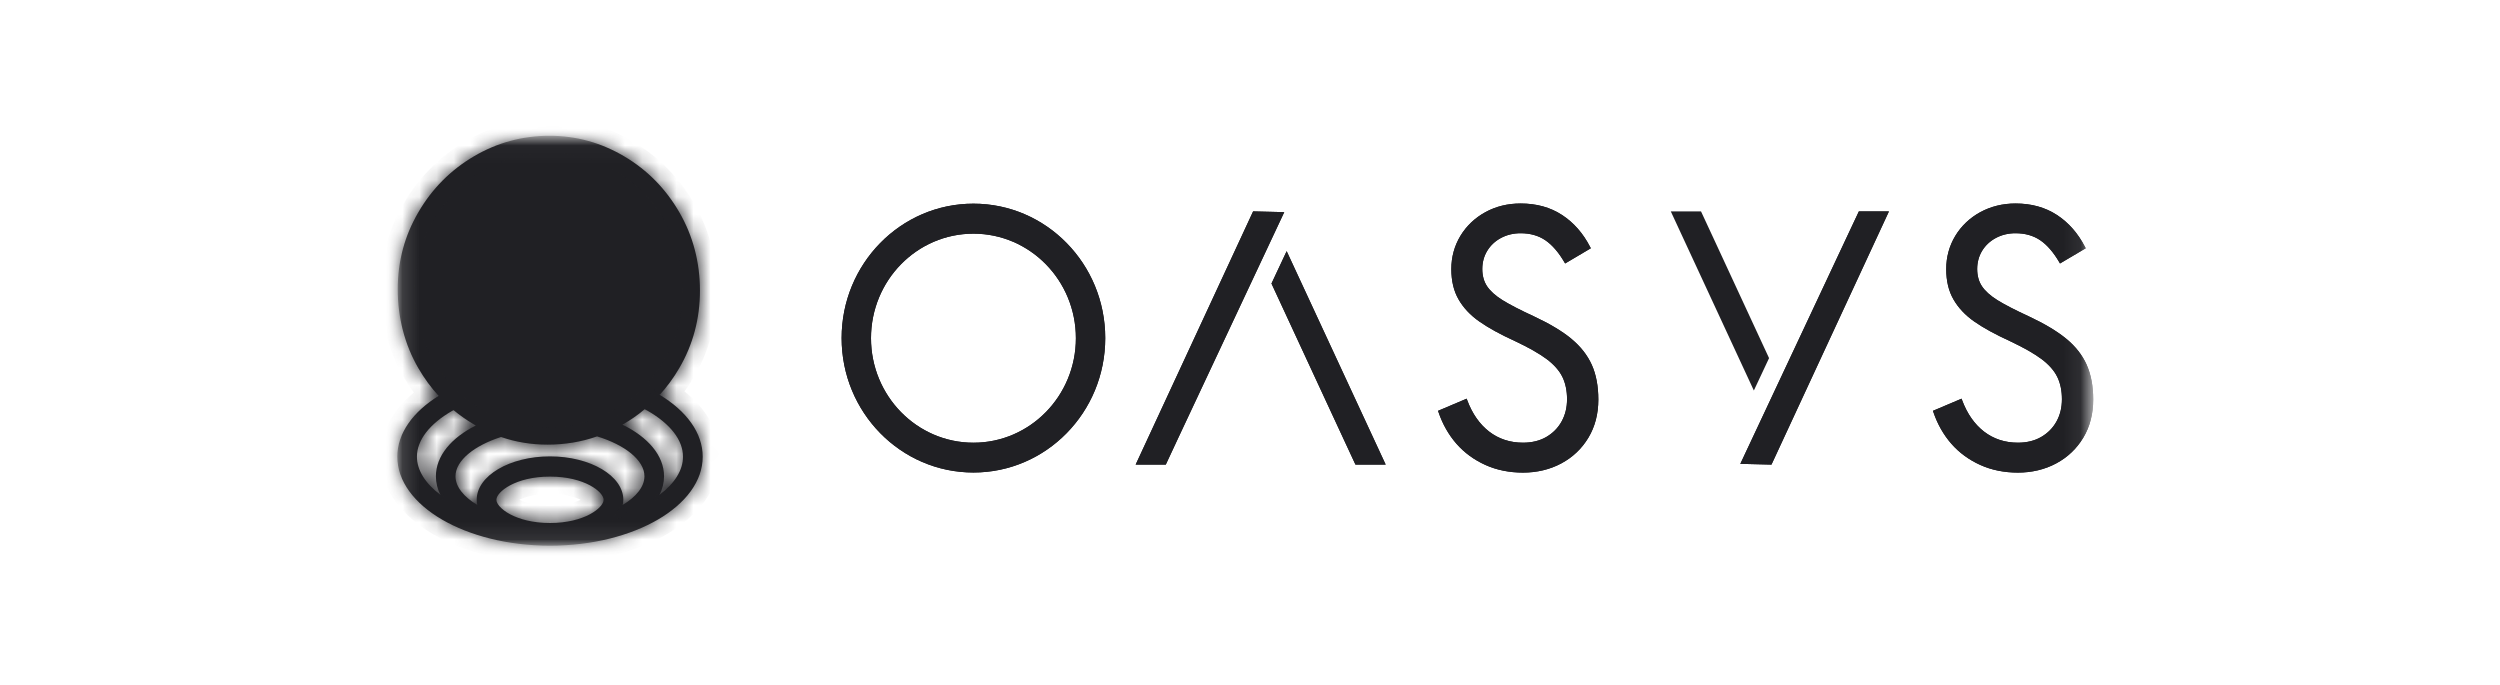 <svg width="146" height="40" viewBox="0 0 146 40" fill="none" xmlns="http://www.w3.org/2000/svg">
<mask id="mask0_166_6671" style="mask-type:luminance" maskUnits="userSpaceOnUse" x="23" y="7" width="100" height="25">
<path d="M23.697 8.429H121.739V31.373H23.697V8.429Z" fill="white" stroke="white"/>
</mask>
<g mask="url(#mask0_166_6671)">
<mask id="path-2-inside-1_166_6671" fill="white">
<path d="M38.522 23.064C38.951 22.593 39.336 22.072 39.668 21.501C40.472 20.127 40.877 18.613 40.877 16.97C40.877 15.328 40.477 13.789 39.678 12.405C38.878 11.02 37.805 9.929 36.455 9.13C35.104 8.331 33.647 7.929 32.081 7.929C30.516 7.929 29.029 8.331 27.674 9.13C26.319 9.929 25.236 11.015 24.432 12.395C23.627 13.77 23.227 15.268 23.227 16.901C23.227 18.534 23.632 20.131 24.437 21.511C24.783 22.102 25.173 22.638 25.616 23.119C24.12 24.047 23.203 25.297 23.203 26.672C23.203 29.54 27.206 31.868 32.12 31.868C37.035 31.868 41.038 29.535 41.038 26.672C41.038 25.273 40.082 23.997 38.527 23.059M25.719 28.895C24.831 28.225 24.349 27.451 24.349 26.672C24.349 25.709 25.08 24.757 26.411 23.992C26.436 23.977 26.46 23.963 26.489 23.953C26.855 24.255 27.245 24.528 27.659 24.776C27.703 24.801 27.742 24.826 27.786 24.851C26.358 25.565 25.456 26.627 25.456 27.814C25.456 28.191 25.548 28.558 25.719 28.9M32.12 30.543C30.097 30.543 28.99 29.645 28.99 29.188C28.99 28.732 30.097 27.833 32.12 27.833C34.144 27.833 35.251 28.732 35.251 29.188C35.251 29.645 34.144 30.543 32.12 30.543ZM36.367 29.491C36.386 29.392 36.401 29.287 36.401 29.183C36.401 27.789 34.48 26.652 32.12 26.652C29.761 26.652 27.84 27.789 27.84 29.183C27.84 29.287 27.849 29.387 27.874 29.491C27.089 29.019 26.601 28.429 26.601 27.814C26.601 26.89 27.703 26.022 29.259 25.521C30.126 25.819 31.033 25.967 31.974 25.967C32.983 25.967 33.949 25.809 34.87 25.486C36.484 25.977 37.635 26.871 37.635 27.814C37.635 28.429 37.147 29.019 36.362 29.491M38.517 28.9C38.688 28.553 38.78 28.191 38.78 27.814C38.78 26.603 37.835 25.521 36.352 24.801C36.372 24.791 36.396 24.776 36.416 24.767C36.855 24.508 37.269 24.221 37.649 23.898C37.708 23.928 37.766 23.963 37.825 23.992C39.156 24.757 39.887 25.709 39.887 26.672C39.887 27.451 39.409 28.225 38.517 28.895"/>
</mask>
<path d="M38.522 23.064C38.951 22.593 39.336 22.072 39.668 21.501C40.472 20.127 40.877 18.613 40.877 16.97C40.877 15.328 40.477 13.789 39.678 12.405C38.878 11.02 37.805 9.929 36.455 9.13C35.104 8.331 33.647 7.929 32.081 7.929C30.516 7.929 29.029 8.331 27.674 9.13C26.319 9.929 25.236 11.015 24.432 12.395C23.627 13.77 23.227 15.268 23.227 16.901C23.227 18.534 23.632 20.131 24.437 21.511C24.783 22.102 25.173 22.638 25.616 23.119C24.12 24.047 23.203 25.297 23.203 26.672C23.203 29.54 27.206 31.868 32.12 31.868C37.035 31.868 41.038 29.535 41.038 26.672C41.038 25.273 40.082 23.997 38.527 23.059M25.719 28.895C24.831 28.225 24.349 27.451 24.349 26.672C24.349 25.709 25.08 24.757 26.411 23.992C26.436 23.977 26.46 23.963 26.489 23.953C26.855 24.255 27.245 24.528 27.659 24.776C27.703 24.801 27.742 24.826 27.786 24.851C26.358 25.565 25.456 26.627 25.456 27.814C25.456 28.191 25.548 28.558 25.719 28.9M32.12 30.543C30.097 30.543 28.99 29.645 28.99 29.188C28.99 28.732 30.097 27.833 32.12 27.833C34.144 27.833 35.251 28.732 35.251 29.188C35.251 29.645 34.144 30.543 32.12 30.543ZM36.367 29.491C36.386 29.392 36.401 29.287 36.401 29.183C36.401 27.789 34.48 26.652 32.12 26.652C29.761 26.652 27.84 27.789 27.84 29.183C27.84 29.287 27.849 29.387 27.874 29.491C27.089 29.019 26.601 28.429 26.601 27.814C26.601 26.89 27.703 26.022 29.259 25.521C30.126 25.819 31.033 25.967 31.974 25.967C32.983 25.967 33.949 25.809 34.87 25.486C36.484 25.977 37.635 26.871 37.635 27.814C37.635 28.429 37.147 29.019 36.362 29.491M38.517 28.9C38.688 28.553 38.78 28.191 38.78 27.814C38.78 26.603 37.835 25.521 36.352 24.801C36.372 24.791 36.396 24.776 36.416 24.767C36.855 24.508 37.269 24.221 37.649 23.898C37.708 23.928 37.766 23.963 37.825 23.992C39.156 24.757 39.887 25.709 39.887 26.672C39.887 27.451 39.409 28.225 38.517 28.895" fill="#202024"/>
<path d="M39.668 21.501L38.805 20.996L38.803 20.999L39.668 21.501ZM24.432 12.395L25.295 12.9L25.296 12.899L24.432 12.395ZM24.437 21.511L23.573 22.015L23.574 22.017L24.437 21.511ZM25.616 23.119L26.143 23.969L27.172 23.331L26.352 22.441L25.616 23.119ZM26.411 23.992L26.909 24.86L26.921 24.853L26.932 24.846L26.411 23.992ZM26.489 23.953L27.127 23.182L26.697 22.826L26.168 23.006L26.489 23.953ZM27.659 24.776L27.146 25.634L27.156 25.641L27.167 25.647L27.659 24.776ZM27.786 24.851L28.233 25.745L29.913 24.905L28.278 23.98L27.786 24.851ZM27.874 29.491L27.359 30.348L29.386 31.566L28.848 29.263L27.874 29.491ZM29.259 25.521L29.583 24.575L29.268 24.467L28.952 24.569L29.259 25.521ZM34.87 25.486L35.161 24.529L34.849 24.434L34.54 24.542L34.87 25.486ZM36.352 24.801L35.899 23.91L34.106 24.822L35.916 25.701L36.352 24.801ZM36.416 24.767L36.869 25.658L36.897 25.644L36.923 25.628L36.416 24.767ZM37.649 23.898L38.103 23.007L37.51 22.705L37.002 23.135L37.649 23.898ZM37.825 23.992L38.323 23.125L38.301 23.113L38.278 23.101L37.825 23.992ZM39.262 23.737C39.737 23.215 40.165 22.637 40.532 22.003L38.803 20.999C38.508 21.507 38.165 21.971 37.782 22.391L39.262 23.737ZM40.531 22.006C41.428 20.474 41.877 18.785 41.877 16.97H39.877C39.877 18.441 39.517 19.779 38.805 20.996L40.531 22.006ZM41.877 16.97C41.877 15.16 41.435 13.448 40.544 11.905L38.812 12.905C39.52 14.131 39.877 15.495 39.877 16.97H41.877ZM40.544 11.905C39.66 10.375 38.466 9.158 36.964 8.269L35.946 9.99C37.145 10.7 38.096 11.666 38.812 12.905L40.544 11.905ZM36.964 8.269C35.461 7.38 33.827 6.929 32.081 6.929V8.929C33.466 8.929 34.748 9.282 35.946 9.99L36.964 8.269ZM32.081 6.929C30.339 6.929 28.676 7.378 27.166 8.268L28.182 9.991C29.382 9.283 30.694 8.929 32.081 8.929V6.929ZM27.166 8.268C25.663 9.155 24.458 10.365 23.568 11.891L25.296 12.899C26.015 11.666 26.975 10.703 28.182 9.991L27.166 8.268ZM23.569 11.89C22.672 13.422 22.227 15.096 22.227 16.901H24.227C24.227 15.441 24.583 14.117 25.295 12.9L23.569 11.89ZM22.227 16.901C22.227 18.697 22.673 20.471 23.573 22.015L25.3 21.007C24.592 19.792 24.227 18.37 24.227 16.901H22.227ZM23.574 22.017C23.953 22.663 24.384 23.258 24.881 23.797L26.352 22.441C25.961 22.018 25.613 21.541 25.299 21.005L23.574 22.017ZM25.09 22.269C23.437 23.294 22.203 24.815 22.203 26.672H24.203C24.203 25.78 24.802 24.8 26.143 23.969L25.09 22.269ZM22.203 26.672C22.203 28.611 23.548 30.181 25.316 31.21C27.108 32.254 29.518 32.868 32.12 32.868V30.868C29.809 30.868 27.759 30.318 26.322 29.481C24.859 28.63 24.203 27.601 24.203 26.672H22.203ZM32.12 32.868C34.724 32.868 37.133 32.252 38.925 31.208C40.692 30.178 42.038 28.609 42.038 26.672H40.038C40.038 27.599 39.382 28.627 37.919 29.48C36.481 30.317 34.432 30.868 32.12 30.868V32.868ZM42.038 26.672C42.038 24.779 40.752 23.233 39.043 22.203L38.011 23.916C39.413 24.761 40.038 25.766 40.038 26.672H42.038ZM26.321 28.097C25.566 27.527 25.349 27.014 25.349 26.672H23.349C23.349 27.889 24.097 28.924 25.116 29.693L26.321 28.097ZM25.349 26.672C25.349 26.246 25.695 25.557 26.909 24.86L25.913 23.125C24.466 23.956 23.349 25.173 23.349 26.672H25.349ZM26.932 24.846C26.948 24.836 26.936 24.844 26.919 24.853C26.898 24.864 26.86 24.883 26.811 24.9L26.168 23.006C26.018 23.056 25.904 23.131 25.89 23.139L26.932 24.846ZM25.852 24.723C26.259 25.06 26.691 25.362 27.146 25.634L28.173 23.918C27.799 23.694 27.451 23.45 27.127 23.182L25.852 24.723ZM27.167 25.647C27.177 25.652 27.187 25.658 27.209 25.672C27.228 25.683 27.259 25.702 27.294 25.721L28.278 23.98C28.269 23.975 28.259 23.969 28.236 23.956C28.217 23.944 28.186 23.925 28.152 23.906L27.167 25.647ZM27.339 23.956C25.761 24.746 24.456 26.075 24.456 27.814H26.456C26.456 27.18 26.954 26.385 28.233 25.745L27.339 23.956ZM24.456 27.814C24.456 28.357 24.59 28.876 24.824 29.346L26.614 28.454C26.507 28.239 26.456 28.024 26.456 27.814H24.456ZM32.12 29.543C31.254 29.543 30.636 29.35 30.266 29.154C30.078 29.054 29.976 28.964 29.934 28.918C29.864 28.842 29.99 28.934 29.99 29.188H27.99C27.99 29.671 28.255 30.046 28.456 30.266C28.685 30.517 28.985 30.738 29.327 30.92C30.017 31.286 30.964 31.543 32.12 31.543V29.543ZM29.99 29.188C29.99 29.442 29.864 29.534 29.934 29.458C29.976 29.412 30.078 29.322 30.266 29.222C30.636 29.026 31.254 28.833 32.12 28.833V26.833C30.964 26.833 30.017 27.09 29.327 27.457C28.985 27.638 28.685 27.859 28.456 28.11C28.255 28.33 27.99 28.706 27.99 29.188H29.99ZM32.12 28.833C32.987 28.833 33.605 29.026 33.975 29.222C34.162 29.322 34.265 29.412 34.307 29.458C34.377 29.534 34.251 29.442 34.251 29.188H36.251C36.251 28.706 35.986 28.33 35.785 28.11C35.556 27.859 35.256 27.638 34.914 27.457C34.224 27.09 33.277 26.833 32.12 26.833V28.833ZM34.251 29.188C34.251 28.934 34.377 28.842 34.307 28.918C34.265 28.964 34.162 29.054 33.975 29.154C33.605 29.35 32.987 29.543 32.12 29.543V31.543C33.277 31.543 34.224 31.286 34.914 30.92C35.256 30.738 35.556 30.517 35.785 30.266C35.986 30.046 36.251 29.671 36.251 29.188H34.251ZM37.348 29.684C37.374 29.551 37.401 29.377 37.401 29.183H35.401C35.401 29.198 35.399 29.232 35.386 29.298L37.348 29.684ZM37.401 29.183C37.401 27.988 36.585 27.084 35.655 26.534C34.701 25.97 33.449 25.652 32.12 25.652V27.652C33.152 27.652 34.04 27.903 34.637 28.256C35.257 28.622 35.401 28.984 35.401 29.183H37.401ZM32.12 25.652C30.792 25.652 29.54 25.97 28.586 26.534C27.656 27.084 26.84 27.988 26.84 29.183H28.84C28.84 28.984 28.984 28.622 29.604 28.256C30.201 27.903 31.089 27.652 32.12 27.652V25.652ZM26.84 29.183C26.84 29.354 26.856 29.53 26.9 29.719L28.848 29.263C28.843 29.243 28.84 29.221 28.84 29.183H26.84ZM28.389 28.634C27.691 28.214 27.601 27.885 27.601 27.814H25.601C25.601 28.973 26.487 29.825 27.359 30.348L28.389 28.634ZM27.601 27.814C27.601 27.768 27.633 27.575 27.99 27.274C28.333 26.986 28.871 26.696 29.565 26.473L28.952 24.569C28.091 24.846 27.3 25.242 26.703 25.744C26.12 26.233 25.601 26.935 25.601 27.814H27.601ZM28.934 26.467C29.909 26.801 30.926 26.967 31.974 26.967V24.967C31.14 24.967 30.343 24.836 29.583 24.575L28.934 26.467ZM31.974 26.967C33.09 26.967 34.168 26.791 35.201 26.43L34.54 24.542C33.73 24.826 32.877 24.967 31.974 24.967V26.967ZM34.579 26.443C35.299 26.662 35.862 26.956 36.222 27.253C36.599 27.563 36.635 27.767 36.635 27.814H38.635C38.635 26.917 38.094 26.203 37.493 25.708C36.875 25.2 36.055 24.802 35.161 24.529L34.579 26.443ZM36.635 27.814C36.635 27.885 36.545 28.214 35.847 28.634L36.877 30.348C37.749 29.825 38.635 28.973 38.635 27.814H36.635ZM39.415 29.341C39.645 28.872 39.78 28.36 39.78 27.814H37.78C37.78 28.021 37.731 28.233 37.62 28.459L39.415 29.341ZM39.78 27.814C39.78 26.037 38.414 24.69 36.789 23.902L35.916 25.701C37.256 26.351 37.78 27.168 37.78 27.814H39.78ZM36.806 25.692C36.825 25.683 36.841 25.674 36.851 25.668C36.862 25.663 36.872 25.657 36.876 25.654C36.879 25.653 36.881 25.652 36.882 25.651C36.884 25.65 36.884 25.65 36.884 25.65C36.884 25.65 36.882 25.651 36.88 25.652C36.878 25.653 36.874 25.655 36.869 25.658L35.962 23.875C35.943 23.885 35.927 23.894 35.917 23.899C35.906 23.905 35.897 23.911 35.892 23.913C35.889 23.915 35.887 23.916 35.886 23.917C35.884 23.918 35.884 23.918 35.884 23.918C35.884 23.918 35.886 23.917 35.888 23.916C35.89 23.915 35.894 23.913 35.899 23.91L36.806 25.692ZM36.923 25.628C37.404 25.345 37.867 25.025 38.296 24.661L37.002 23.135C36.672 23.416 36.305 23.672 35.909 23.904L36.923 25.628ZM37.196 24.789C37.208 24.795 37.222 24.803 37.254 24.821C37.281 24.836 37.325 24.86 37.371 24.884L38.278 23.101C38.266 23.095 38.252 23.087 38.22 23.07C38.193 23.055 38.149 23.03 38.103 23.007L37.196 24.789ZM37.327 24.86C38.541 25.557 38.887 26.246 38.887 26.672H40.887C40.887 25.173 39.77 23.956 38.323 23.125L37.327 24.86ZM38.887 26.672C38.887 27.016 38.673 27.528 37.917 28.096L39.118 29.695C40.146 28.923 40.887 27.887 40.887 26.672H38.887Z" fill="#202024" mask="url(#path-2-inside-1_166_6671)"/>
<path d="M91.768 19.784C91.232 19.342 90.501 18.906 89.589 18.479C88.794 18.112 88.175 17.794 87.751 17.531C87.336 17.273 87.034 17 86.844 16.717C86.659 16.439 86.566 16.097 86.566 15.71C86.566 15.323 86.663 14.96 86.854 14.648C87.044 14.335 87.312 14.082 87.653 13.899C87.995 13.715 88.385 13.621 88.804 13.621C89.365 13.621 89.852 13.76 90.252 14.033C90.652 14.306 91.022 14.737 91.354 15.303L91.403 15.387L92.904 14.499L92.86 14.415C92.451 13.621 91.9 12.995 91.222 12.554C90.54 12.107 89.73 11.884 88.804 11.884C88.053 11.884 87.361 12.053 86.746 12.39C86.132 12.727 85.64 13.194 85.289 13.774C84.938 14.355 84.757 15.01 84.757 15.71C84.757 16.41 84.898 16.995 85.181 17.486C85.459 17.973 85.869 18.41 86.395 18.777C86.917 19.144 87.619 19.531 88.492 19.928C89.272 20.295 89.891 20.648 90.325 20.97C90.754 21.293 91.061 21.64 91.242 22.007C91.422 22.375 91.515 22.816 91.515 23.312C91.515 23.809 91.407 24.235 91.198 24.613C90.988 24.995 90.686 25.297 90.301 25.521C89.915 25.744 89.457 25.853 88.945 25.853C88.189 25.853 87.526 25.635 86.971 25.208C86.41 24.776 85.981 24.161 85.688 23.377L85.654 23.283L83.982 23.992L84.011 24.077C84.25 24.776 84.601 25.392 85.059 25.918C85.523 26.444 86.088 26.856 86.746 27.153C87.404 27.451 88.146 27.6 88.945 27.6C89.745 27.6 90.515 27.421 91.178 27.064C91.846 26.707 92.378 26.201 92.763 25.56C93.148 24.92 93.343 24.171 93.343 23.337C93.343 22.558 93.216 21.878 92.963 21.312C92.709 20.747 92.309 20.231 91.768 19.789" fill="#202024"/>
<path d="M121.865 21.308C121.611 20.742 121.211 20.226 120.67 19.784C120.134 19.342 119.402 18.906 118.491 18.479C117.696 18.112 117.077 17.794 116.653 17.531C116.238 17.273 115.936 17 115.746 16.717C115.56 16.439 115.468 16.097 115.468 15.71C115.468 15.323 115.565 14.96 115.755 14.648C115.946 14.335 116.214 14.082 116.555 13.899C116.896 13.715 117.286 13.621 117.706 13.621C118.266 13.621 118.754 13.76 119.154 14.033C119.554 14.306 119.924 14.737 120.256 15.303L120.304 15.387L121.806 14.499L121.762 14.415C121.353 13.621 120.802 12.995 120.124 12.554C119.441 12.107 118.632 11.884 117.706 11.884C116.955 11.884 116.263 12.057 115.648 12.39C115.034 12.727 114.541 13.194 114.19 13.774C113.839 14.355 113.659 15.01 113.659 15.71C113.659 16.41 113.8 16.995 114.083 17.486C114.361 17.973 114.771 18.41 115.297 18.777C115.819 19.144 116.526 19.531 117.394 19.928C118.174 20.295 118.793 20.648 119.227 20.97C119.656 21.293 119.963 21.64 120.143 22.007C120.324 22.375 120.416 22.816 120.416 23.312C120.416 23.809 120.309 24.235 120.1 24.613C119.89 24.995 119.588 25.297 119.202 25.521C118.817 25.744 118.359 25.853 117.847 25.853C117.091 25.853 116.428 25.635 115.872 25.208C115.312 24.776 114.883 24.161 114.59 23.377L114.556 23.283L112.884 23.992L112.913 24.077C113.152 24.776 113.503 25.392 113.961 25.918C114.424 26.444 114.99 26.856 115.648 27.153C116.306 27.451 117.047 27.6 117.847 27.6C118.647 27.6 119.417 27.421 120.08 27.064C120.748 26.707 121.279 26.201 121.665 25.56C122.05 24.92 122.245 24.171 122.245 23.337C122.245 22.558 122.118 21.878 121.865 21.312" fill="#202024"/>
<path d="M108.558 12.345L107.793 13.972L101.635 27.088L103.454 27.133L110.314 12.345H108.558Z" fill="#202024"/>
<path d="M68.082 27.133L68.842 25.505L75 12.389L73.182 12.345L66.322 27.133H68.082Z" fill="#202024"/>
<path d="M74.254 16.558L78.403 25.506L79.159 27.133H80.924L75.141 14.668L74.254 16.558Z" fill="#202024"/>
<path d="M56.849 11.894C52.597 11.894 49.15 15.408 49.15 19.745C49.15 24.082 52.597 27.595 56.849 27.595C61.1 27.595 64.547 24.082 64.547 19.745C64.547 15.408 61.1 11.894 56.849 11.894ZM56.849 25.854C53.543 25.854 50.867 23.119 50.867 19.75C50.867 16.38 53.543 13.646 56.849 13.646C60.154 13.646 62.831 16.38 62.831 19.75C62.831 23.119 60.154 25.854 56.849 25.854Z" fill="#202024"/>
<path d="M91.768 19.784C91.232 19.342 90.501 18.906 89.589 18.479C88.794 18.112 88.175 17.794 87.751 17.531C87.336 17.273 87.034 17 86.844 16.717C86.659 16.439 86.566 16.097 86.566 15.71C86.566 15.323 86.663 14.96 86.854 14.648C87.044 14.335 87.312 14.082 87.653 13.899C87.995 13.715 88.385 13.621 88.804 13.621C89.365 13.621 89.852 13.76 90.252 14.033C90.652 14.306 91.022 14.737 91.354 15.303L91.403 15.387L92.904 14.499L92.86 14.415C92.451 13.621 91.9 12.995 91.222 12.554C90.54 12.107 89.73 11.884 88.804 11.884C88.053 11.884 87.361 12.053 86.746 12.39C86.132 12.727 85.64 13.194 85.289 13.774C84.938 14.355 84.757 15.01 84.757 15.71C84.757 16.41 84.898 16.995 85.181 17.486C85.459 17.973 85.869 18.41 86.395 18.777C86.917 19.144 87.619 19.531 88.492 19.928C89.272 20.295 89.891 20.648 90.325 20.97C90.754 21.293 91.061 21.64 91.242 22.007C91.422 22.375 91.515 22.816 91.515 23.312C91.515 23.809 91.407 24.235 91.198 24.613C90.988 24.995 90.686 25.297 90.301 25.521C89.915 25.744 89.457 25.853 88.945 25.853C88.189 25.853 87.526 25.635 86.971 25.208C86.41 24.776 85.981 24.161 85.688 23.377L85.654 23.283L83.982 23.992L84.011 24.077C84.25 24.776 84.601 25.392 85.059 25.918C85.523 26.444 86.088 26.856 86.746 27.153C87.404 27.451 88.146 27.6 88.945 27.6C89.745 27.6 90.515 27.421 91.178 27.064C91.846 26.707 92.378 26.201 92.763 25.56C93.148 24.92 93.343 24.171 93.343 23.337C93.343 22.558 93.216 21.878 92.963 21.312C92.709 20.747 92.309 20.231 91.768 19.789" fill="#202024"/>
<path d="M121.865 21.308C121.611 20.742 121.211 20.226 120.67 19.784C120.134 19.342 119.402 18.906 118.491 18.479C117.696 18.112 117.077 17.794 116.653 17.531C116.238 17.273 115.936 17 115.746 16.717C115.56 16.439 115.468 16.097 115.468 15.71C115.468 15.323 115.565 14.96 115.755 14.648C115.946 14.335 116.214 14.082 116.555 13.899C116.896 13.715 117.286 13.621 117.706 13.621C118.266 13.621 118.754 13.76 119.154 14.033C119.554 14.306 119.924 14.737 120.256 15.303L120.304 15.387L121.806 14.499L121.762 14.415C121.353 13.621 120.802 12.995 120.124 12.554C119.441 12.107 118.632 11.884 117.706 11.884C116.955 11.884 116.263 12.057 115.648 12.39C115.034 12.727 114.541 13.194 114.19 13.774C113.839 14.355 113.659 15.01 113.659 15.71C113.659 16.41 113.8 16.995 114.083 17.486C114.361 17.973 114.771 18.41 115.297 18.777C115.819 19.144 116.526 19.531 117.394 19.928C118.174 20.295 118.793 20.648 119.227 20.97C119.656 21.293 119.963 21.64 120.143 22.007C120.324 22.375 120.416 22.816 120.416 23.312C120.416 23.809 120.309 24.235 120.1 24.613C119.89 24.995 119.588 25.297 119.202 25.521C118.817 25.744 118.359 25.853 117.847 25.853C117.091 25.853 116.428 25.635 115.872 25.208C115.312 24.776 114.883 24.161 114.59 23.377L114.556 23.283L112.884 23.992L112.913 24.077C113.152 24.776 113.503 25.392 113.961 25.918C114.424 26.444 114.99 26.856 115.648 27.153C116.306 27.451 117.047 27.6 117.847 27.6C118.647 27.6 119.417 27.421 120.08 27.064C120.748 26.707 121.279 26.201 121.665 25.56C122.05 24.92 122.245 24.171 122.245 23.337C122.245 22.558 122.118 21.878 121.865 21.312" fill="#202024"/>
<path d="M108.558 12.345L107.793 13.972L101.635 27.088L103.454 27.133L110.314 12.345H108.558Z" fill="#202024"/>
<path d="M68.082 27.133L68.842 25.505L75 12.389L73.182 12.345L66.322 27.133H68.082Z" fill="#202024"/>
<path d="M74.254 16.558L78.403 25.506L79.159 27.133H80.924L75.141 14.668L74.254 16.558Z" fill="#202024"/>
<path d="M56.849 11.894C52.597 11.894 49.15 15.408 49.15 19.745C49.15 24.082 52.597 27.595 56.849 27.595C61.1 27.595 64.547 24.082 64.547 19.745C64.547 15.408 61.1 11.894 56.849 11.894ZM56.849 25.854C53.543 25.854 50.867 23.119 50.867 19.75C50.867 16.38 53.543 13.646 56.849 13.646C60.154 13.646 62.831 16.38 62.831 19.75C62.831 23.119 60.154 25.854 56.849 25.854Z" fill="#202024"/>
<path d="M100.095 13.972L99.339 12.345H97.574L102.425 22.806L103.313 20.915L100.095 13.972Z" fill="#202024"/>
</g>
</svg>
